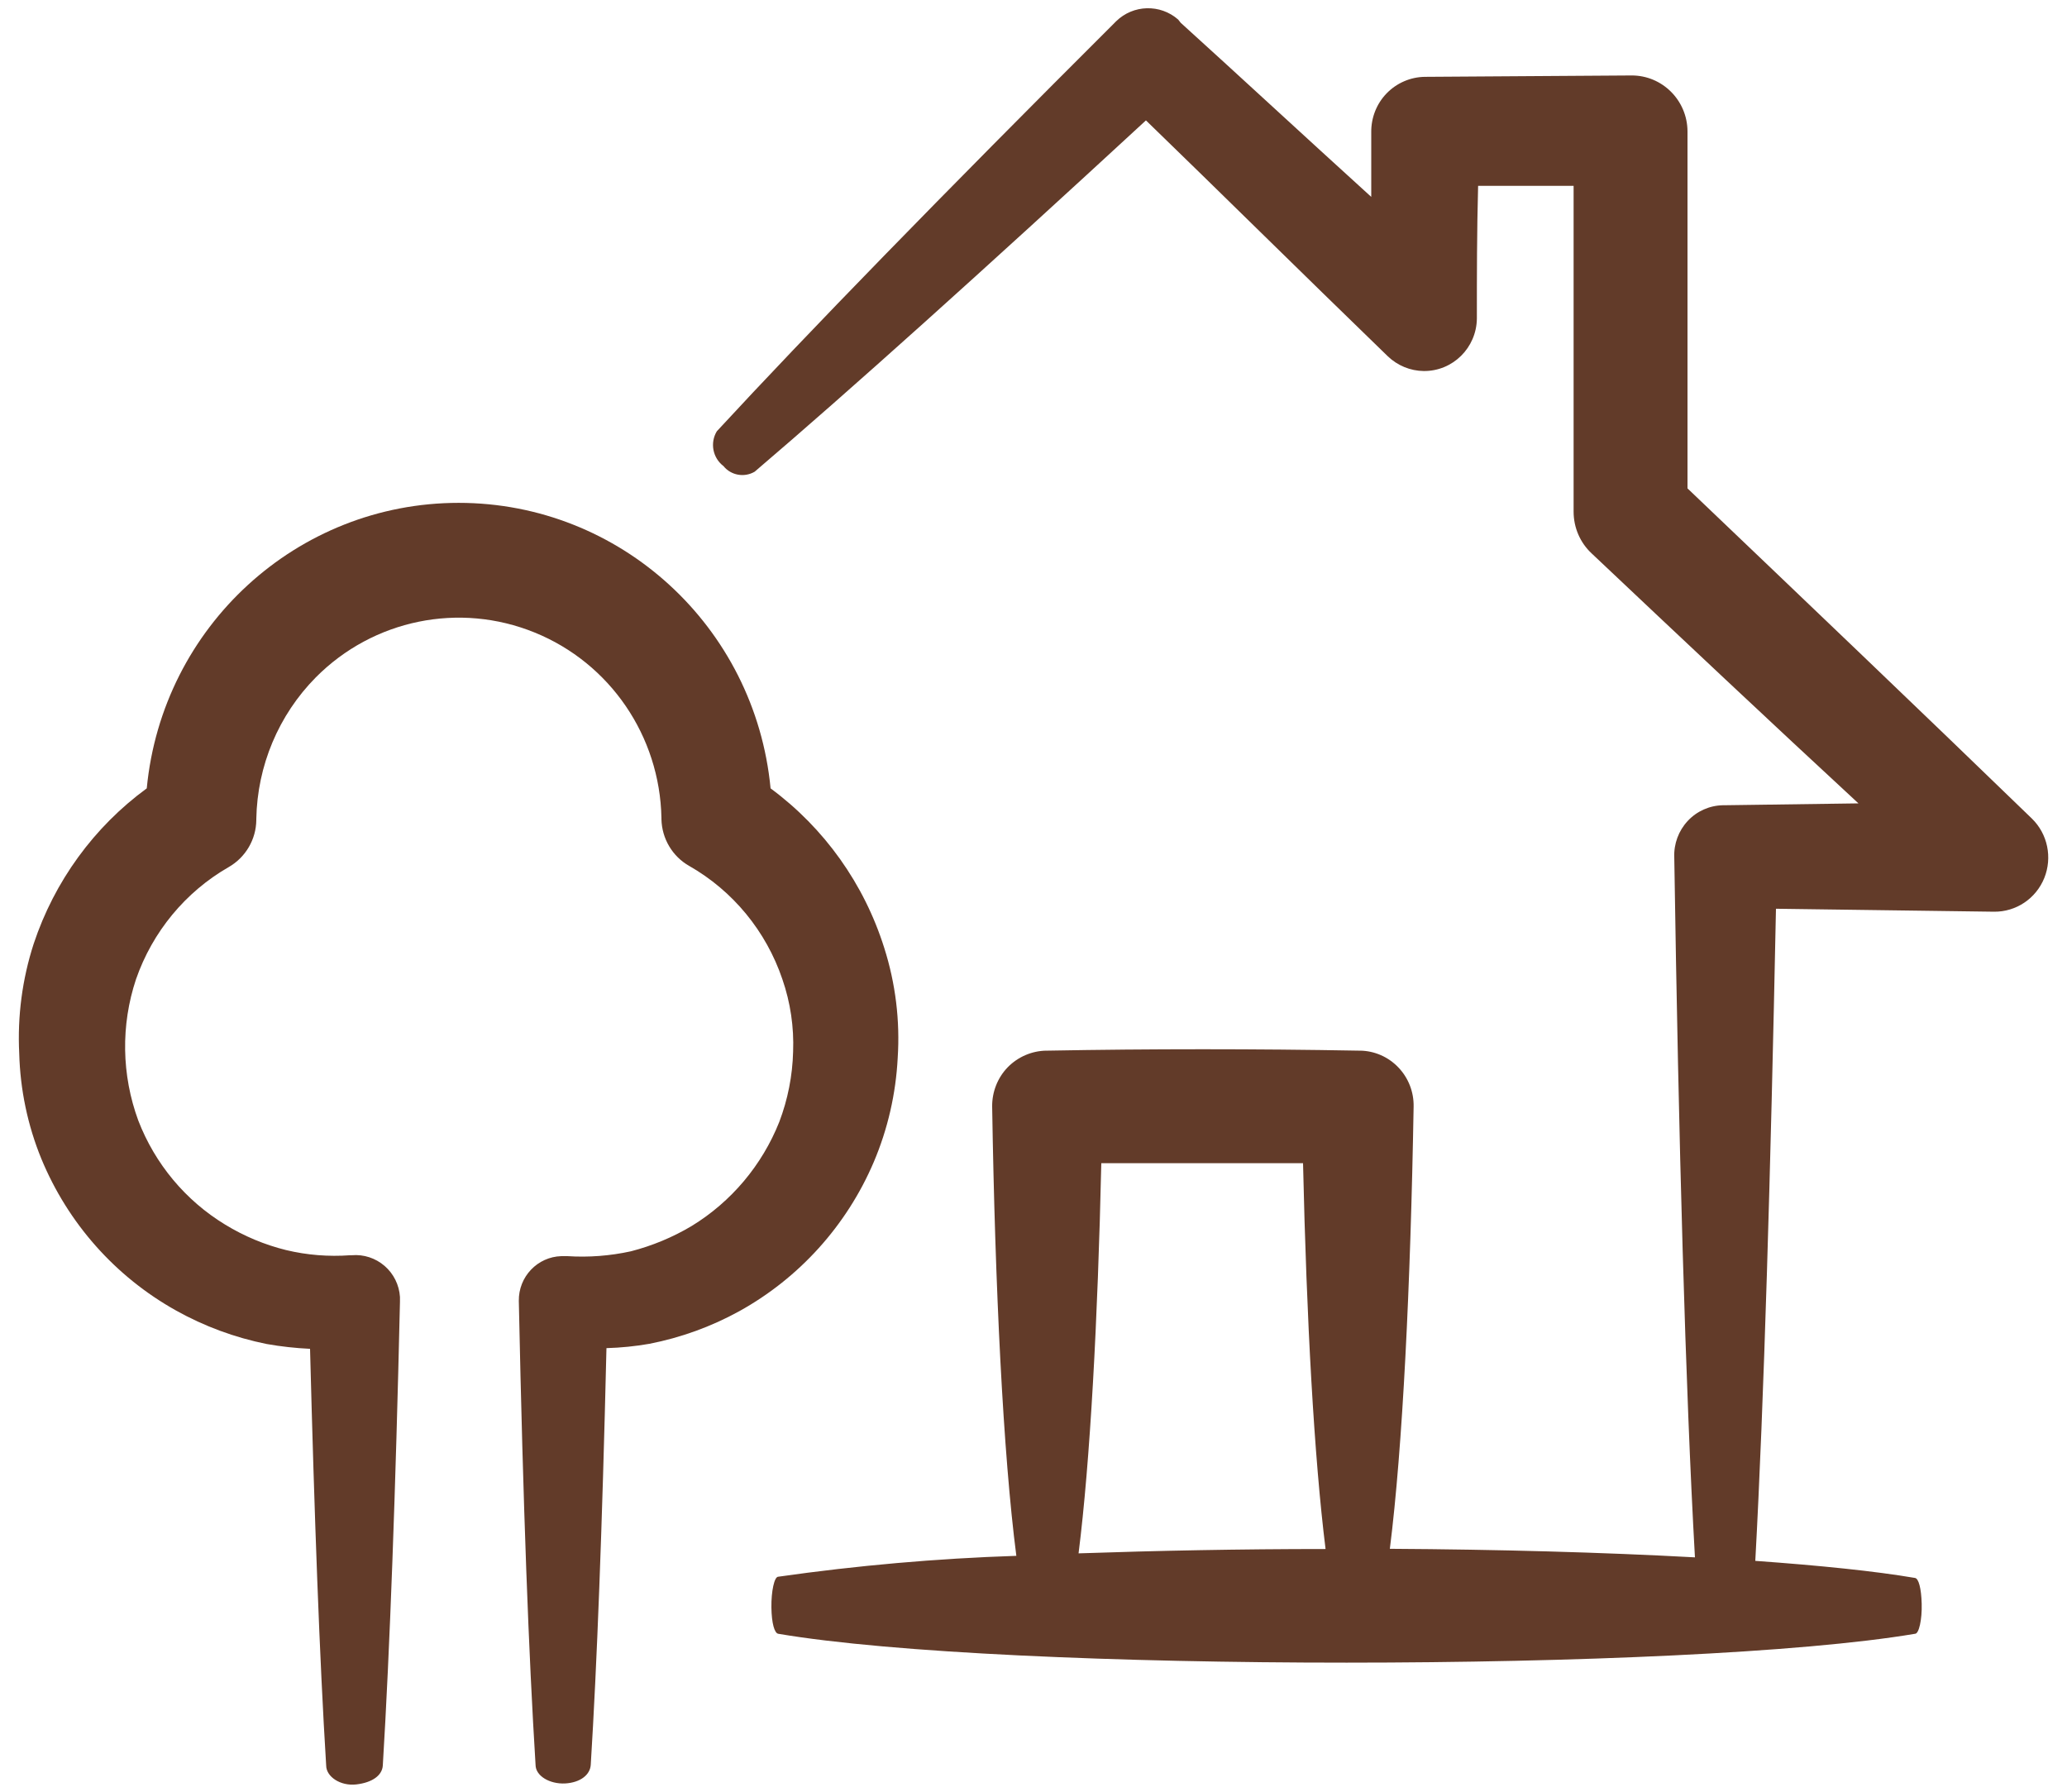 <svg xmlns="http://www.w3.org/2000/svg" width="30" height="26" viewBox="0 0 30 26">
    <g fill="none" fill-rule="evenodd">
        <g fill="#623B29" fill-rule="nonzero">
            <g>
                <g>
                    <g>
                        <g>
                            <path d="M28.941 13.23c.32.003.608-.19.729-.488.12-.298.05-.64-.18-.864-1.599-1.548-3.3-3.171-4.998-4.791V1.905c-.003-.45-.367-.812-.813-.81l-3 .02c-.208.003-.407.089-.553.239-.146.15-.226.353-.224.563v.94c-.999-.907-1.908-1.75-2.766-2.527L17.1.284c-.26-.228-.652-.218-.9.024-2.54 2.534-4.472 4.517-5.796 5.95-.102.168-.06.387.096.505.11.136.303.17.453.082 1.389-1.185 3.285-2.89 5.679-5.098 1.068 1.034 2.196 2.15 3.51 3.423.141.135.327.212.522.214.421.004.766-.337.771-.761v-.016c0-.604 0-1.242.018-1.91h1.386v4.728c0 .23.094.449.261.605 1.299 1.227 2.601 2.452 3.873 3.628l-1.944.027h-.024c-.194.004-.378.086-.51.228-.133.143-.203.333-.195.528.063 4.123.162 7.703.3 10.158-1.335-.073-2.868-.115-4.428-.124.186-1.475.3-3.812.345-6.418.004-.212-.076-.416-.222-.568-.145-.152-.345-.24-.555-.243h-.027c-1.476-.027-3.036-.027-4.5 0h-.027c-.21.003-.412.09-.56.241-.147.152-.228.357-.226.57.042 2.624.159 5.04.351 6.52-1.157.038-2.31.14-3.456.303-.057 0-.102.212-.099.444.003.233.045.375.099.384 3.3.56 13.2.557 16.5 0 .057 0 .102-.208.096-.435-.006-.227-.045-.366-.096-.375-.585-.1-1.386-.181-2.319-.248.126-2.307.222-5.623.3-9.463l3.165.043zm-12.957 3.649h2.928c.051 2.273.162 4.278.327 5.599-1.233 0-2.454.024-3.585.063.168-1.33.279-3.383.33-5.662z" transform="translate(-349 -29) translate(342 25) translate(7 4)"/>
                            <path d="M2.553 19.016c.411.23.856.394 1.317.487.208.037.419.06.63.07.063 2.433.138 4.498.234 6.046 0 .163.207.302.438.275.231-.027.375-.13.384-.275.102-1.68.186-3.988.249-6.727v-.072c-.011-.174-.092-.337-.223-.45-.132-.114-.303-.17-.476-.155h-.024c-.312.023-.626-.002-.93-.075-.312-.077-.61-.202-.885-.37-.574-.349-1.017-.88-1.26-1.51-.243-.66-.255-1.384-.033-2.05.239-.688.716-1.266 1.344-1.627.245-.14.399-.4.402-.683v-.016c.014-.772.323-1.508.864-2.055.834-.84 2.085-1.095 3.177-.65 1.093.444 1.816 1.503 1.839 2.69v.018c.006.282.159.54.402.678.636.362 1.117.948 1.353 1.644.117.338.17.695.156 1.052-.009.35-.077.694-.201 1.02-.25.628-.697 1.159-1.272 1.51-.275.164-.572.287-.882.367-.302.066-.612.09-.921.07h-.087c-.348.01-.623.299-.618.65.063 3.022.144 5.139.243 6.732 0 .16.204.281.429.27.225-.013.363-.128.372-.27.09-1.46.165-3.392.228-6.047.21-.006.418-.027.624-.063.455-.089.895-.248 1.302-.472.872-.482 1.56-1.244 1.953-2.164.204-.48.321-.991.348-1.512.035-.54-.031-1.081-.195-1.596-.292-.93-.87-1.74-1.65-2.316C10.959 9.09 9 7.297 6.657 7.297S2.355 9.09 2.13 11.44c-.767.561-1.34 1.35-1.641 2.255-.166.513-.237 1.052-.21 1.59.014.526.122 1.044.321 1.53.386.935 1.074 1.71 1.953 2.201z" transform="translate(-349 -29) translate(342 25) translate(7 4)"/>
                        </g>
                    </g>
                </g>
            </g>
        </g>
    </g>
</svg>
